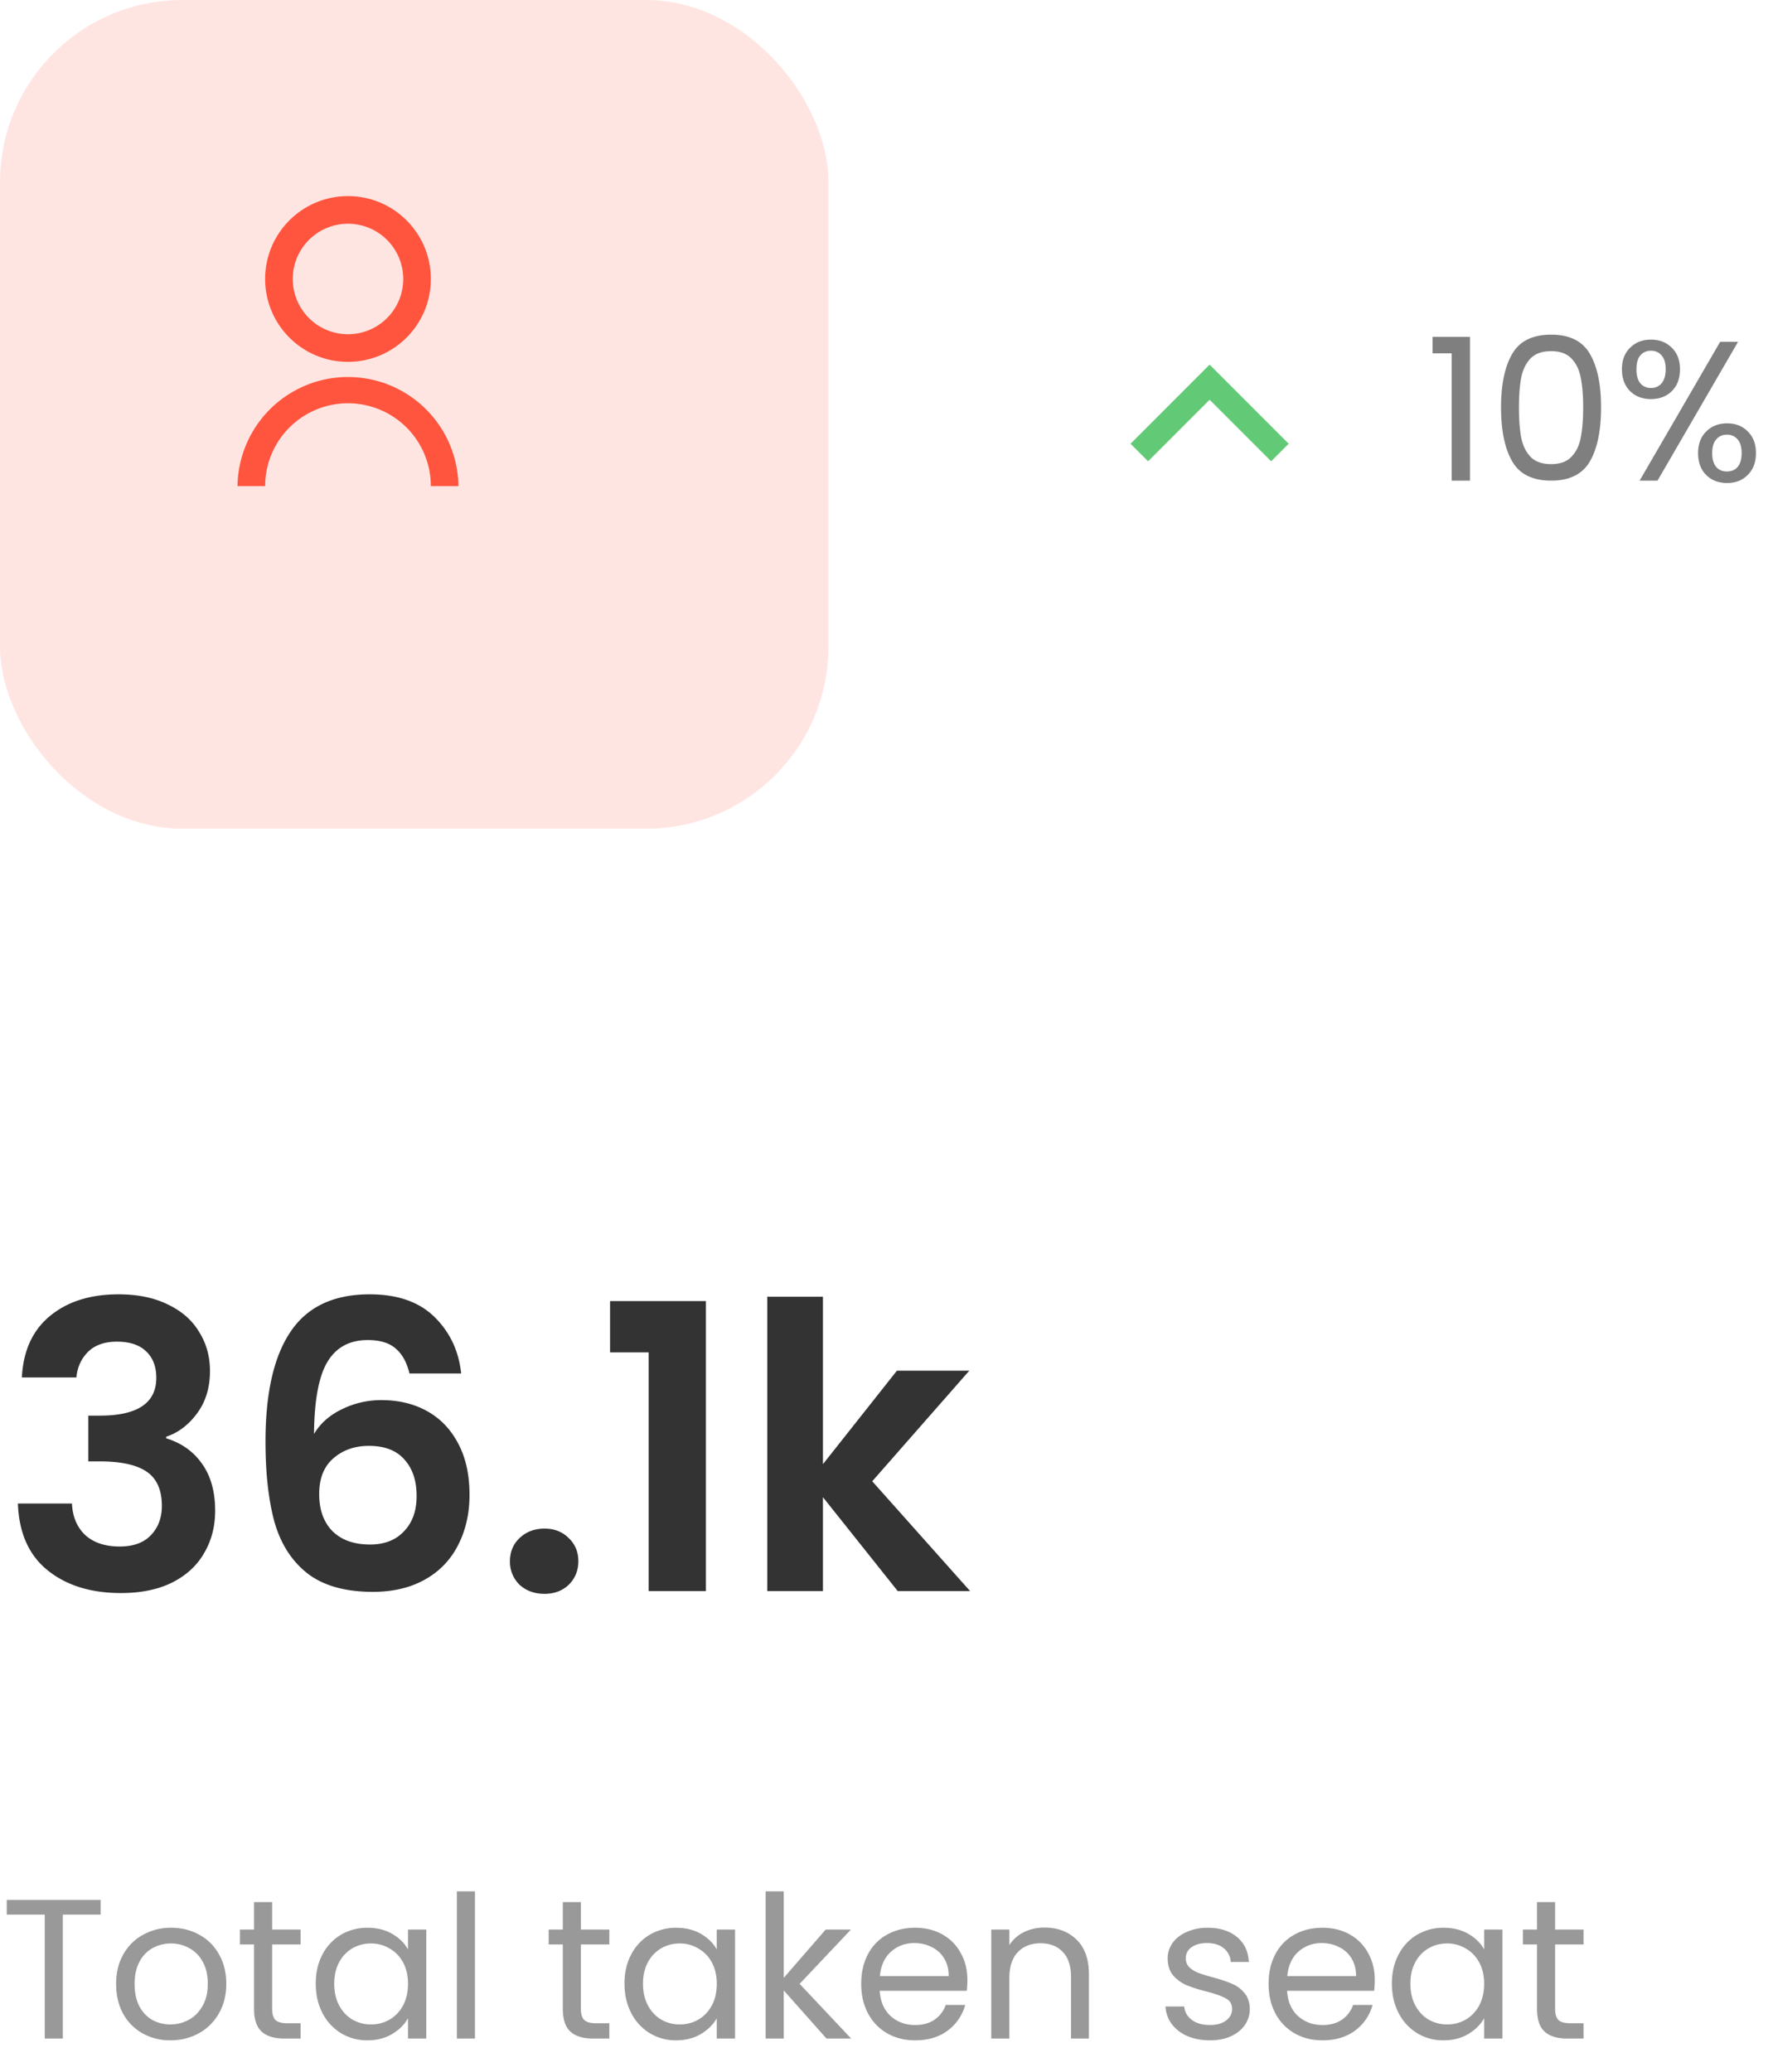 <svg xmlns="http://www.w3.org/2000/svg" width="107" height="125" fill="none"><path fill="#000" d="M6.072 114.636v.888h-2.28V123H2.7v-7.476H.408v-.888zm4.212 8.472a3.4 3.4 0 0 1-1.68-.42 3.05 3.05 0 0 1-1.176-1.188q-.42-.78-.42-1.8 0-1.008.432-1.776.444-.78 1.2-1.188a3.4 3.4 0 0 1 1.692-.42q.936 0 1.692.42.756.408 1.188 1.176.444.768.444 1.788t-.456 1.8a3.1 3.1 0 0 1-1.212 1.188q-.768.42-1.704.42m0-.96q.588 0 1.104-.276t.828-.828q.324-.552.324-1.344t-.312-1.344a2 2 0 0 0-.816-.816 2.24 2.24 0 0 0-1.092-.276q-.6 0-1.104.276a1.95 1.95 0 0 0-.792.816q-.3.552-.3 1.344 0 .804.288 1.356.3.552.792.828.492.264 1.08.264m6.14-4.824v3.876q0 .48.204.684.204.192.708.192h.804V123h-.984q-.912 0-1.368-.42t-.456-1.38v-3.876h-.852v-.9h.852v-1.656h1.092v1.656h1.716v.9zm2.631 2.364q0-1.008.408-1.764a2.96 2.96 0 0 1 1.116-1.188 3.1 3.1 0 0 1 1.596-.42q.864 0 1.5.372t.948.936v-1.2h1.104V123h-1.104v-1.224q-.324.576-.972.96-.636.372-1.488.372a3 3 0 0 1-1.584-.432 3.03 3.03 0 0 1-1.116-1.212q-.408-.78-.408-1.776m5.568.012q0-.744-.3-1.296a2.07 2.07 0 0 0-.816-.84 2.14 2.14 0 0 0-1.116-.3q-.612 0-1.116.288a2.1 2.1 0 0 0-.804.84q-.3.552-.3 1.296 0 .756.3 1.32.3.552.804.852a2.2 2.2 0 0 0 1.116.288q.612 0 1.116-.288.516-.3.816-.852.3-.564.3-1.308m4.041-5.58V123h-1.092v-8.88zm6.393 3.204v3.876q0 .48.204.684.204.192.708.192h.804V123h-.984q-.912 0-1.368-.42t-.456-1.38v-3.876h-.852v-.9h.852v-1.656h1.092v1.656h1.716v.9zm2.63 2.364q0-1.008.409-1.764a2.96 2.96 0 0 1 1.116-1.188 3.1 3.1 0 0 1 1.596-.42q.864 0 1.5.372t.948.936v-1.2h1.104V123h-1.104v-1.224q-.324.576-.972.96-.636.372-1.488.372a3 3 0 0 1-1.584-.432 3.03 3.03 0 0 1-1.116-1.212q-.408-.78-.408-1.776m5.569.012q0-.744-.3-1.296a2.07 2.07 0 0 0-.816-.84 2.14 2.14 0 0 0-1.116-.3q-.612 0-1.116.288a2.1 2.1 0 0 0-.804.84q-.3.552-.3 1.296 0 .756.3 1.32.3.552.804.852a2.2 2.2 0 0 0 1.116.288q.612 0 1.116-.288.516-.3.816-.852.3-.564.3-1.308m6.621 3.3-2.58-2.904V123h-1.092v-8.88h1.092v5.22l2.532-2.916h1.524l-3.096 3.276 3.108 3.3zm8.504-3.54q0 .312-.036.66h-5.256q.06.972.66 1.524.612.54 1.476.54.708 0 1.176-.324.48-.336.672-.888h1.176a2.86 2.86 0 0 1-1.056 1.548q-.792.588-1.968.588-.936 0-1.68-.42a3 3 0 0 1-1.152-1.188q-.42-.78-.42-1.8t.408-1.788a2.84 2.84 0 0 1 1.14-1.176q.744-.42 1.704-.42.936 0 1.656.408t1.104 1.128q.396.708.396 1.608m-1.128-.228q0-.624-.276-1.068a1.74 1.74 0 0 0-.756-.684q-.468-.24-1.044-.24-.828 0-1.416.528-.576.528-.66 1.464zm5.773-2.928q1.2 0 1.944.732.744.72.744 2.088V123h-1.08v-3.72q0-.984-.492-1.5-.492-.528-1.344-.528-.864 0-1.38.54-.504.54-.504 1.572V123h-1.092v-6.576h1.092v.936q.324-.504.876-.78a2.8 2.8 0 0 1 1.236-.276m10 6.804q-.757 0-1.357-.252a2.36 2.36 0 0 1-.948-.72 1.95 1.95 0 0 1-.384-1.068h1.128q.048.492.456.804.42.312 1.092.312.624 0 .984-.276t.36-.696q0-.432-.384-.636-.384-.216-1.188-.42a10 10 0 0 1-1.2-.384 2.3 2.3 0 0 1-.792-.588q-.324-.396-.324-1.032 0-.504.3-.924t.852-.66a3 3 0 0 1 1.26-.252q1.092 0 1.764.552t.72 1.512h-1.092a1.12 1.12 0 0 0-.42-.828q-.372-.312-1.008-.312-.588 0-.936.252a.78.78 0 0 0-.348.66q0 .324.204.54.216.204.528.336.324.12.888.276.708.192 1.152.384.444.18.756.552.324.372.336.972 0 .54-.3.972t-.852.684q-.54.24-1.248.24m9.941-3.648q0 .312-.036.66h-5.256q.06.972.66 1.524.612.54 1.476.54.708 0 1.176-.324.48-.336.672-.888h1.176a2.86 2.86 0 0 1-1.056 1.548q-.792.588-1.968.588-.936 0-1.68-.42a3 3 0 0 1-1.152-1.188q-.42-.78-.42-1.8t.408-1.788a2.84 2.84 0 0 1 1.14-1.176q.744-.42 1.704-.42.936 0 1.656.408t1.104 1.128q.396.708.396 1.608m-1.128-.228q0-.624-.276-1.068a1.74 1.74 0 0 0-.756-.684q-.468-.24-1.044-.24-.828 0-1.416.528-.576.528-.66 1.464zm2.161.456q0-1.008.408-1.764a2.96 2.96 0 0 1 1.116-1.188 3.1 3.1 0 0 1 1.596-.42q.864 0 1.5.372t.948.936v-1.2h1.104V123h-1.104v-1.224q-.324.576-.972.96-.636.372-1.488.372a3 3 0 0 1-1.584-.432 3.03 3.03 0 0 1-1.116-1.212q-.408-.78-.408-1.776m5.568.012q0-.744-.3-1.296a2.07 2.07 0 0 0-.816-.84 2.14 2.14 0 0 0-1.116-.3q-.612 0-1.116.288a2.1 2.1 0 0 0-.804.84q-.3.552-.3 1.296 0 .756.3 1.32.3.552.804.852a2.2 2.2 0 0 0 1.116.288q.612 0 1.116-.288.516-.3.816-.852.3-.564.3-1.308m4.282-2.376v3.876q0 .48.204.684.204.192.708.192h.804V123h-.984q-.912 0-1.368-.42t-.456-1.38v-3.876h-.852v-.9h.852v-1.656h1.092v1.656h1.716v.9z" opacity=".4"/><path fill="#000" d="M1.32 83.112q.12-2.4 1.68-3.696 1.584-1.32 4.152-1.32 1.752 0 3 .624 1.248.6 1.872 1.656.648 1.032.648 2.352 0 1.512-.792 2.568-.768 1.032-1.848 1.392v.096q1.392.432 2.16 1.536.792 1.104.792 2.832 0 1.44-.672 2.568-.648 1.128-1.944 1.776-1.272.624-3.072.624-2.712 0-4.416-1.368t-1.8-4.032h3.264q.048 1.176.792 1.896.768.696 2.088.696 1.224 0 1.872-.672.672-.696.672-1.776 0-1.44-.912-2.064t-2.832-.624h-.696v-2.76h.696q3.408 0 3.408-2.28 0-1.032-.624-1.608-.6-.576-1.752-.576-1.128 0-1.752.624-.6.6-.696 1.536zm23.391-.24q-.24-1.008-.84-1.512-.576-.504-1.68-.504-1.656 0-2.448 1.344-.768 1.32-.792 4.32.576-.96 1.68-1.488a5.3 5.3 0 0 1 2.4-.552q1.56 0 2.76.672t1.872 1.968q.672 1.272.672 3.072 0 1.704-.696 3.048a4.86 4.86 0 0 1-1.992 2.064q-1.32.744-3.144.744-2.496 0-3.936-1.104-1.416-1.104-1.992-3.072-.552-1.992-.552-4.896 0-4.392 1.512-6.624 1.512-2.256 4.776-2.256 2.52 0 3.912 1.368t1.608 3.408zm-2.448 4.368q-1.272 0-2.136.744t-.864 2.16.792 2.232q.816.816 2.28.816 1.296 0 2.04-.792.768-.792.768-2.136 0-1.392-.744-2.208-.72-.816-2.136-.816m10.6 8.928q-.912 0-1.512-.552a1.93 1.93 0 0 1-.576-1.416q0-.84.576-1.392.6-.576 1.512-.576.888 0 1.464.576.576.552.576 1.392t-.576 1.416q-.576.552-1.464.552M36.817 81.6v-3.096h5.784V96h-3.456V81.6zM54.177 96l-4.513-5.664V96h-3.36V78.24h3.36v10.104l4.464-5.64h4.368l-5.856 6.672L58.544 96z" opacity=".8"/><path fill="#000" d="M86.456 21.32v-.996h2.256V29h-1.104v-7.68zm4.132 3.252q0-2.064.672-3.216.672-1.164 2.352-1.164 1.668 0 2.34 1.164.672 1.152.672 3.216 0 2.1-.672 3.264T93.612 29q-1.68 0-2.352-1.164t-.672-3.264m4.956 0q0-1.044-.144-1.764-.132-.732-.564-1.176-.42-.444-1.224-.444-.816 0-1.248.444-.42.444-.564 1.176-.132.72-.132 1.764 0 1.08.132 1.812.144.732.564 1.176.432.444 1.248.444.804 0 1.224-.444.432-.444.564-1.176.144-.732.144-1.812m2.339-2.292q0-.816.492-1.296.492-.492 1.26-.492t1.26.492q.492.48.492 1.296 0 .828-.492 1.32-.492.48-1.26.48t-1.26-.48q-.492-.492-.492-1.32m7.008-1.656L100.031 29h-1.08l4.86-8.376zm-5.256.54a.8.8 0 0 0-.648.288q-.228.276-.228.828t.228.84a.8.8 0 0 0 .648.288.8.8 0 0 0 .648-.288q.24-.3.24-.84 0-.552-.24-.828a.8.8 0 0 0-.648-.288m2.844 6.18q0-.828.492-1.308.492-.492 1.26-.492t1.248.492q.492.48.492 1.308 0 .816-.492 1.308-.48.492-1.248.492t-1.26-.48q-.492-.492-.492-1.32m1.74-1.116a.8.8 0 0 0-.648.288q-.24.276-.24.828 0 .54.24.828.24.276.648.276t.648-.276q.24-.288.24-.828 0-.552-.24-.828a.8.8 0 0 0-.648-.288" opacity=".5"/><path fill="#62CA76" d="m73 24.12-3.712 3.713-1.06-1.06L73 22l4.773 4.773-1.06 1.06z"/><rect width="50" height="50" fill="#FF553E" fill-opacity=".15" rx="11"/><g clip-path="url(#a)"><path fill="#FF553E" d="M14.334 29.333a6.667 6.667 0 0 1 13.333 0h-1.666a5 5 0 0 0-10 0zm6.667-7.5c-2.763 0-5-2.237-5-5s2.237-5 5-5 5 2.238 5 5-2.238 5-5 5m0-1.666a3.332 3.332 0 1 0 0-6.667 3.332 3.332 0 1 0 0 6.666"/></g><defs><clipPath id="a"><path fill="#fff" d="M11 11h20v20H11z"/></clipPath></defs></svg>